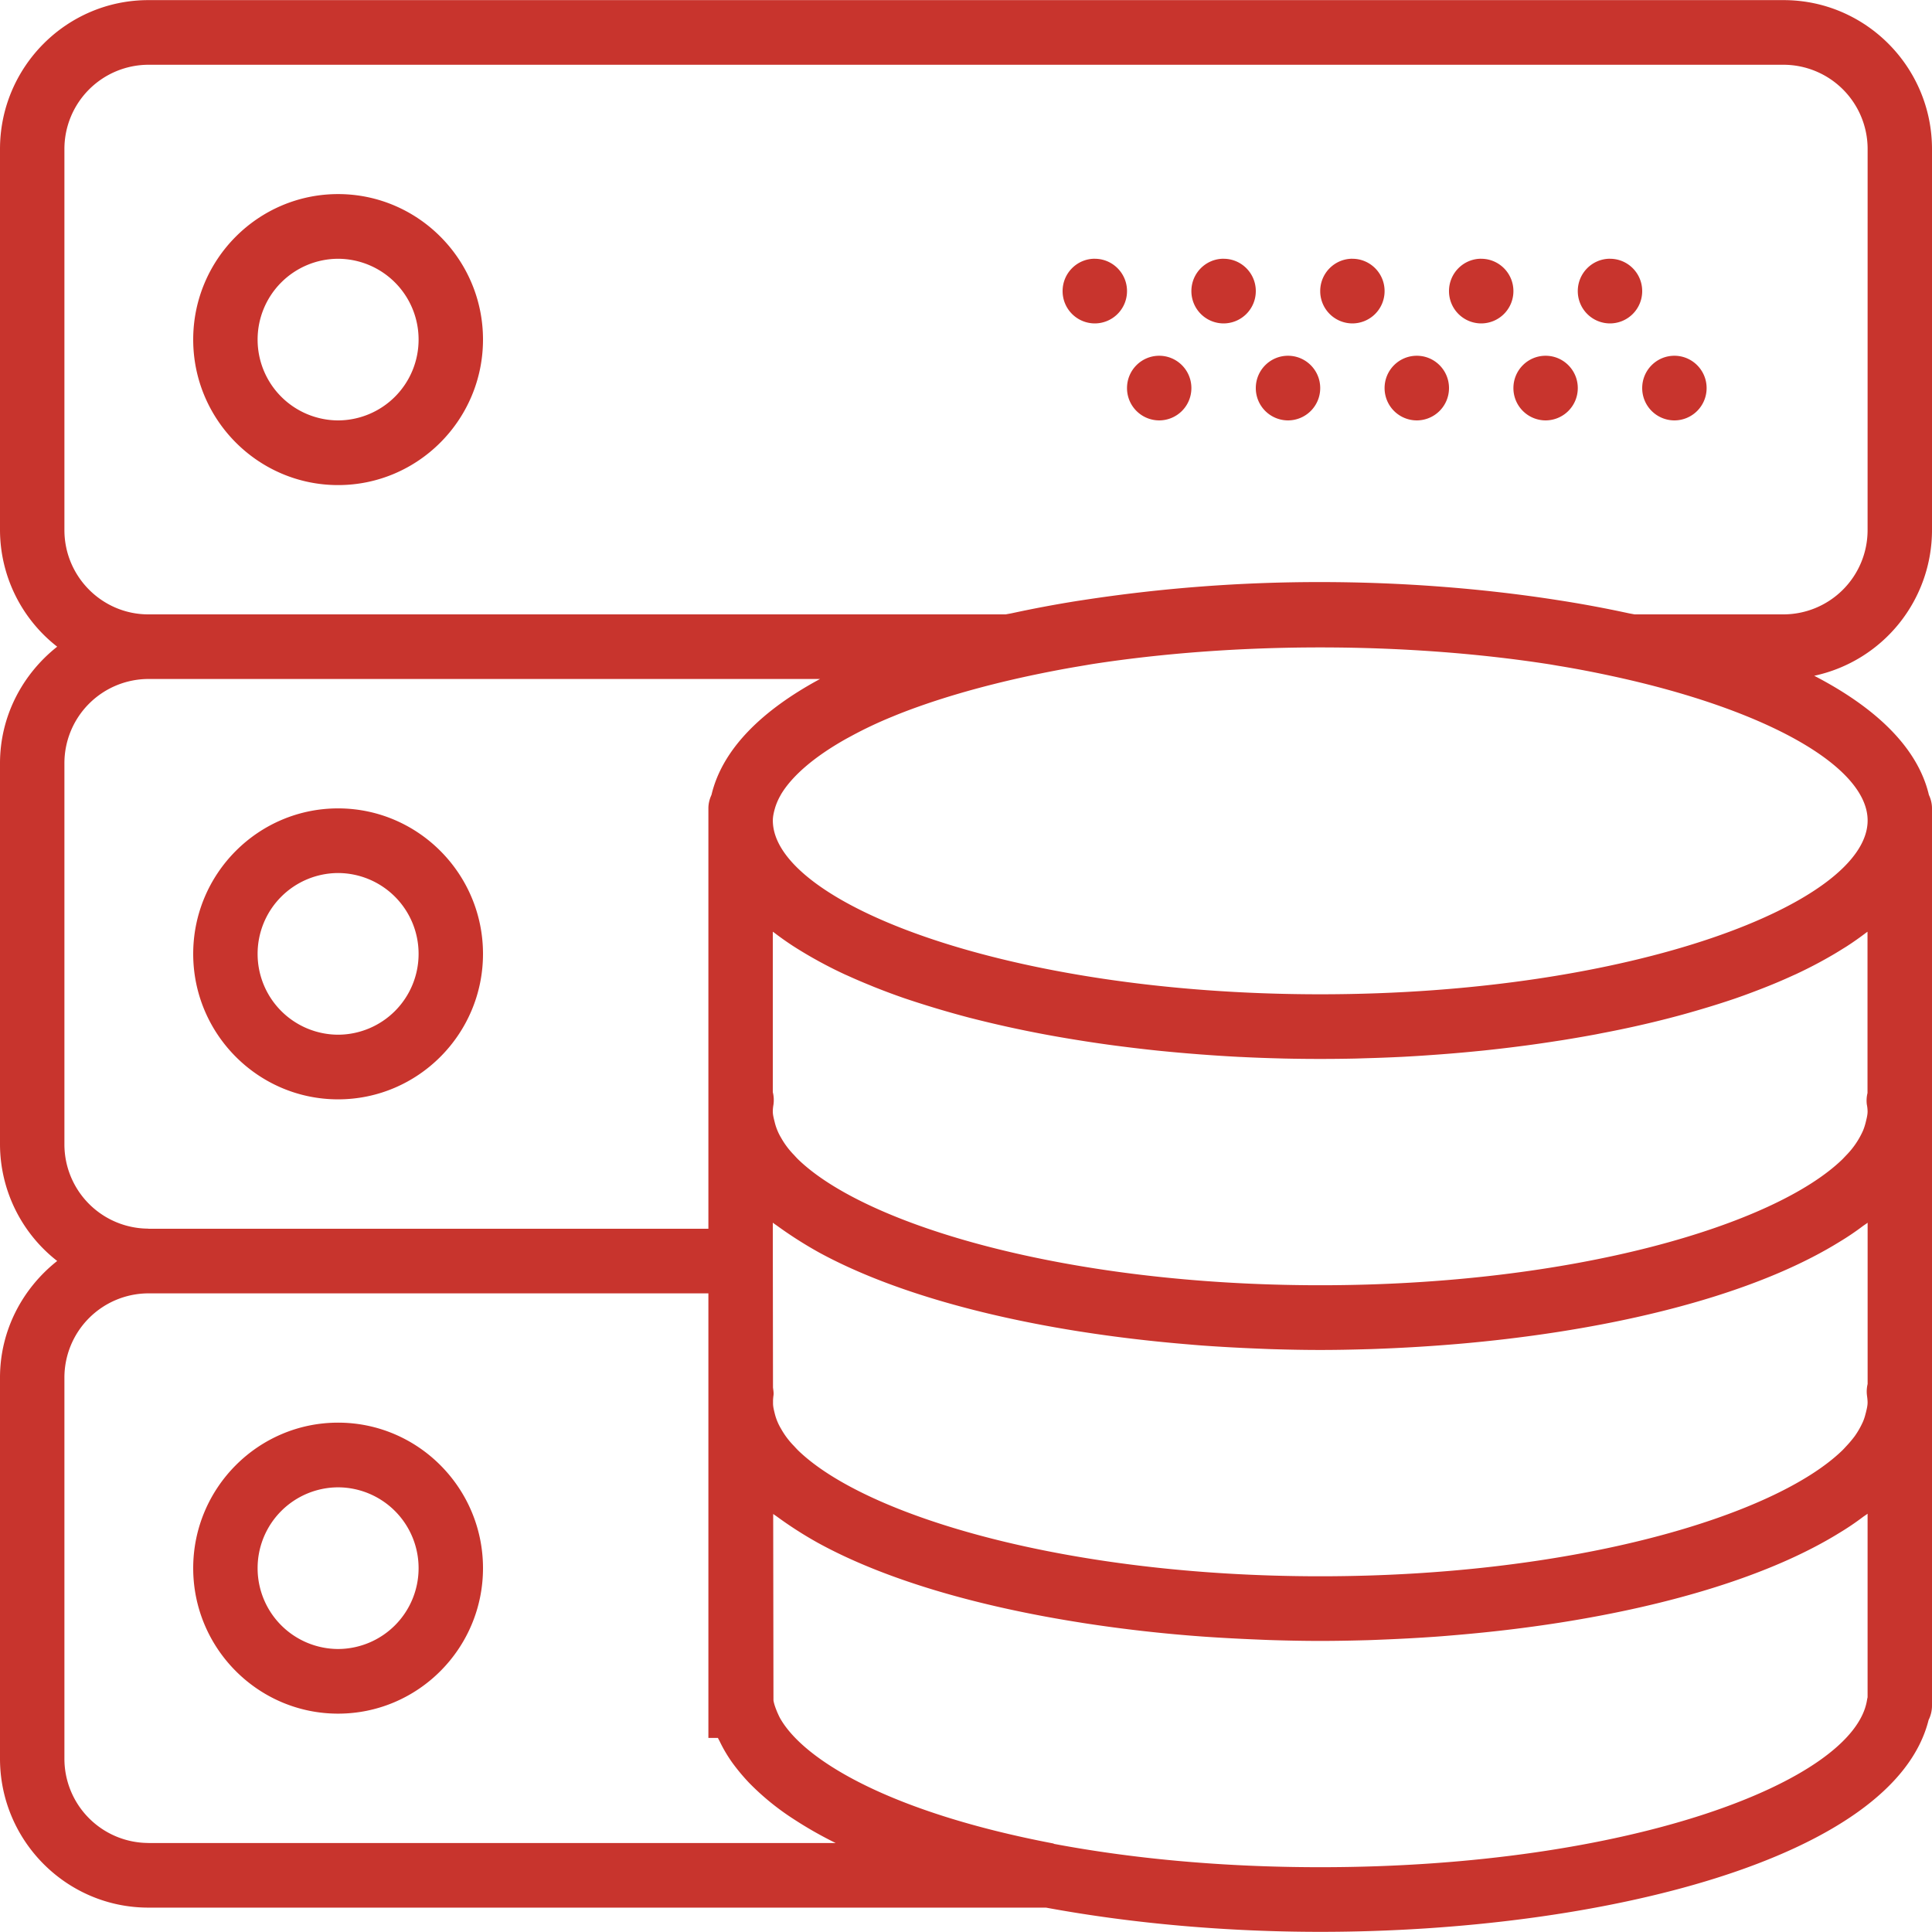 <svg xmlns="http://www.w3.org/2000/svg" width="50" height="50" viewBox="0 0 50 50"><g><g><path fill="#c8342d" d="M12.5 8.788c0 2.076-1.683 3.766-3.75 3.766-2.068 0-3.75-1.69-3.75-3.766s1.682-3.765 3.75-3.765c2.067 0 3.75 1.69 3.75 3.765zm-1.667 0A2.09 2.09 0 0 0 8.75 6.697a2.09 2.09 0 0 0-2.083 2.091A2.09 2.09 0 0 0 8.75 10.88a2.09 2.09 0 0 0 2.083-2.092zm30.834-2.091c.46 0 .833.374.833.836a.835.835 0 0 1-.833.837.835.835 0 0 1-.834-.837c0-.462.373-.837.834-.837zm-3.334 0c.46 0 .834.374.834.836a.835.835 0 0 1-.834.837.835.835 0 0 1-.833-.837c0-.462.373-.837.833-.837zm5 2.51c.46 0 .834.374.834.836a.835.835 0 0 1-.834.837.835.835 0 0 1-.833-.837c0-.462.373-.836.833-.836zm-3.333 0c.46 0 .833.374.833.836a.835.835 0 0 1-.833.837.835.835 0 0 1-.833-.837c0-.462.373-.836.833-.836zm-5-2.51c.46 0 .833.374.833.836A.835.835 0 0 1 35 8.37a.835.835 0 0 1-.833-.837c0-.462.373-.837.833-.837zm1.667 2.51c.46 0 .833.374.833.836a.835.835 0 0 1-.833.837.835.835 0 0 1-.834-.837c0-.462.373-.836.834-.836zm-5-2.51c.46 0 .833.374.833.836a.835.835 0 0 1-.833.837.835.835 0 0 1-.834-.837c0-.462.373-.837.834-.837zm1.666 2.51c.46 0 .834.374.834.836a.835.835 0 0 1-.834.837.835.835 0 0 1-.833-.837c0-.462.373-.836.833-.836zm-5-2.51c.46 0 .834.374.834.836a.835.835 0 0 1-.834.837.835.835 0 0 1-.833-.837c0-.462.373-.837.833-.837zM30 9.207c.46 0 .833.374.833.836a.835.835 0 0 1-.833.837.835.835 0 0 1-.833-.837c0-.462.373-.836.833-.836zM12.5 24.686c0 2.076-1.683 3.765-3.75 3.765-2.068 0-3.75-1.69-3.75-3.765 0-2.076 1.682-3.765 3.75-3.765 2.067 0 3.75 1.69 3.75 3.765zm-1.667 0a2.09 2.09 0 0 0-2.083-2.092 2.09 2.09 0 0 0-2.083 2.092 2.09 2.09 0 0 0 2.083 2.092 2.09 2.09 0 0 0 2.083-2.092zM12.5 40.584c0 2.076-1.683 3.765-3.75 3.765-2.068 0-3.75-1.69-3.75-3.765 0-2.076 1.682-3.766 3.75-3.766 2.067 0 3.75 1.69 3.75 3.766zm-1.667 0a2.09 2.09 0 0 0-2.083-2.092 2.09 2.09 0 0 0-2.083 2.092 2.09 2.09 0 0 0 2.083 2.092 2.09 2.09 0 0 0 2.083-2.092zm36.119-23.095c1.595.827 2.679 1.859 2.968 3.084.05.106.08.222.08.348V44.14a.833.833 0 0 1-.088.373c-.899 3.601-8.519 5.483-15.745 5.483-2.413 0-4.863-.214-7.098-.627H3.84c-2.118 0-3.84-1.73-3.84-3.856v-9.86c0-1.227.586-2.312 1.48-3.019A3.839 3.839 0 0 1 0 29.615v-9.859c0-1.228.586-2.313 1.48-3.02A3.838 3.838 0 0 1 0 13.718v-9.86C0 1.732 1.722.003 3.84.003h42.32c2.118 0 3.84 1.73 3.84 3.855v9.86a3.857 3.857 0 0 1-3.048 3.771zM3.84 31.8h14.493V20.92c0-.126.031-.241.08-.348.28-1.184 1.303-2.187 2.81-3H3.84a2.18 2.18 0 0 0-2.173 2.183v9.86a2.18 2.18 0 0 0 2.173 2.182zm16.192-7.665L20 24.112v4.153a.837.837 0 0 1 .017.323c-.01.058-.017.118-.017.177 0 .09.026.182.048.272a1.452 1.452 0 0 0 .165.406 2.116 2.116 0 0 0 .338.45c.033.037.066.073.103.11 1.768 1.712 6.97 3.259 13.513 3.259 6.547 0 11.753-1.548 13.517-3.262l.095-.1a2.165 2.165 0 0 0 .436-.64c.03-.072.052-.144.07-.216.022-.093.048-.187.048-.279a.969.969 0 0 0-.02-.183.817.817 0 0 1 .018-.295v-4.174l-.032.022a7.72 7.72 0 0 1-.49.346c-.038.025-.078.049-.117.073a9.43 9.43 0 0 1-.458.271l-.136.075c-.195.105-.396.207-.606.305-.033.016-.068.03-.102.046a14.118 14.118 0 0 1-.74.314c-.23.09-.464.179-.707.263l-.04.014a21.658 21.658 0 0 1-.909.287c-.24.071-.483.14-.732.204l-.06.016a27.202 27.202 0 0 1-1.754.391l-.145.029c-.286.053-.575.103-.867.15l-.21.032c-.242.038-.487.073-.733.106l-.202.026c-.299.039-.599.073-.901.105l-.183.018a36.762 36.762 0 0 1-.998.086c-.306.023-.613.043-.92.059l-.132.006c-.272.013-.543.023-.815.03l-.245.008a42.94 42.94 0 0 1-1.863 0l-.247-.007a36.972 36.972 0 0 1-.814-.031c-.044-.003-.088-.003-.131-.006a41.465 41.465 0 0 1-.921-.059c-.078-.005-.154-.012-.232-.018-.256-.02-.512-.043-.766-.068l-.183-.018a42.808 42.808 0 0 1-.9-.105l-.203-.026c-.247-.033-.491-.068-.734-.106l-.209-.033a33.249 33.249 0 0 1-.867-.15 29.818 29.818 0 0 1-1.9-.42c-.02-.004-.039-.01-.059-.015a25.944 25.944 0 0 1-1.681-.505 17.736 17.736 0 0 1-.707-.263c-.058-.022-.114-.046-.172-.07-.195-.079-.384-.16-.568-.244-.033-.015-.07-.03-.103-.046-.21-.098-.411-.2-.605-.305-.046-.024-.09-.05-.136-.075-.16-.089-.312-.18-.459-.271l-.115-.073a7.923 7.923 0 0 1-.49-.347zm28.253 12.44c.022-.093.048-.186.048-.279 0-.062-.008-.122-.016-.183a.82.82 0 0 1 .017-.295v-4.174c-.037.029-.079.055-.117.082a6.874 6.874 0 0 1-.608.411c-1.764 1.093-4.347 1.872-7.234 2.325l-.038.006c-.86.134-1.744.24-2.642.316a43.697 43.697 0 0 1-1.87.117c-.15.006-.297.013-.445.016-.404.012-.81.02-1.213.02-.404 0-.809-.008-1.215-.02-.147-.004-.294-.011-.44-.017a43.74 43.74 0 0 1-1.314-.072c-.19-.013-.379-.03-.568-.046-.89-.076-1.765-.18-2.618-.313l-.06-.009c-2.642-.416-5.032-1.103-6.77-2.054l-.005-.003a10.652 10.652 0 0 1-1.07-.684c-.035-.025-.074-.05-.107-.076v.156l.005 4.106c.007.07.023.141.012.213-.006.038-.008.076-.011.113v.1c.002.08.022.159.041.237a1.428 1.428 0 0 0 .165.406 2.09 2.09 0 0 0 .338.45c.033.037.067.073.103.11 1.768 1.713 6.971 3.26 13.514 3.26 6.546 0 11.752-1.549 13.516-3.262.034-.034.064-.067.095-.101.083-.087.155-.174.22-.26a2.185 2.185 0 0 0 .216-.379c.031-.072.053-.145.07-.217zM3.84 47.697h17.787a10.34 10.34 0 0 1-1.04-.588l-.046-.03a6.635 6.635 0 0 1-1.145-.93 5.208 5.208 0 0 1-.442-.528 3.748 3.748 0 0 1-.327-.552c-.015-.031-.034-.061-.047-.092h-.247V33.472H3.84a2.18 2.18 0 0 0-2.173 2.182v9.86a2.18 2.18 0 0 0 2.173 2.182zm44.493-8.522c-.036.028-.079.054-.116.081a6.933 6.933 0 0 1-.609.412c-1.764 1.092-4.346 1.871-7.234 2.325l-.038.006c-.86.134-1.744.239-2.642.315-.187.016-.372.032-.559.045a43.524 43.524 0 0 1-1.312.072c-.148.006-.296.013-.444.017-.404.011-.81.019-1.212.019-.405 0-.81-.008-1.215-.02-.148-.004-.295-.011-.441-.017a48.157 48.157 0 0 1-1.314-.071A38.082 38.082 0 0 1 28.011 42l-.06-.01c-2.642-.416-5.032-1.102-6.77-2.054l-.004-.002a10.2 10.2 0 0 1-1.07-.685c-.031-.023-.067-.045-.097-.068l.007 4.823c.016.104.057.208.1.313.023.05.044.1.073.152 0 .002 0 .003.002.004.641 1.121 2.935 2.45 7.079 3.238l-.001.007c2 .377 4.33.605 6.897.605 8.041 0 13.809-2.233 14.15-4.319a.859.859 0 0 1 .016-.078zM41.67 17.486a27.925 27.925 0 0 0-1.25-.24c-.117-.018-.23-.04-.347-.058-3.731-.577-8.084-.577-11.815 0l-.341.058c-.43.072-.849.154-1.26.241-1.313.281-2.48.625-3.448 1.012l-.126.052a10.666 10.666 0 0 0-1.064.504l-.111.06c-.861.482-1.42.982-1.698 1.448l-.007.015a1.557 1.557 0 0 0-.145.332c-.031.109-.057.218-.057.324 0 2.123 6.058 4.498 14.167 4.498 8.107 0 14.166-2.375 14.166-4.498 0-1.388-2.601-2.88-6.664-3.748zm6.664-13.628a2.18 2.18 0 0 0-2.174-2.182H3.84a2.18 2.18 0 0 0-2.173 2.182v9.86c0 1.203.975 2.182 2.173 2.182h22.19c.05-.011.105-.018.154-.029a31.396 31.396 0 0 1 1.68-.316l.171-.026a40.254 40.254 0 0 1 6.132-.465c2.065 0 4.165.158 6.133.465l.167.026a30.83 30.83 0 0 1 1.685.317c.048.01.101.018.15.028h3.858a2.18 2.18 0 0 0 2.173-2.182z"/></g></g></svg>